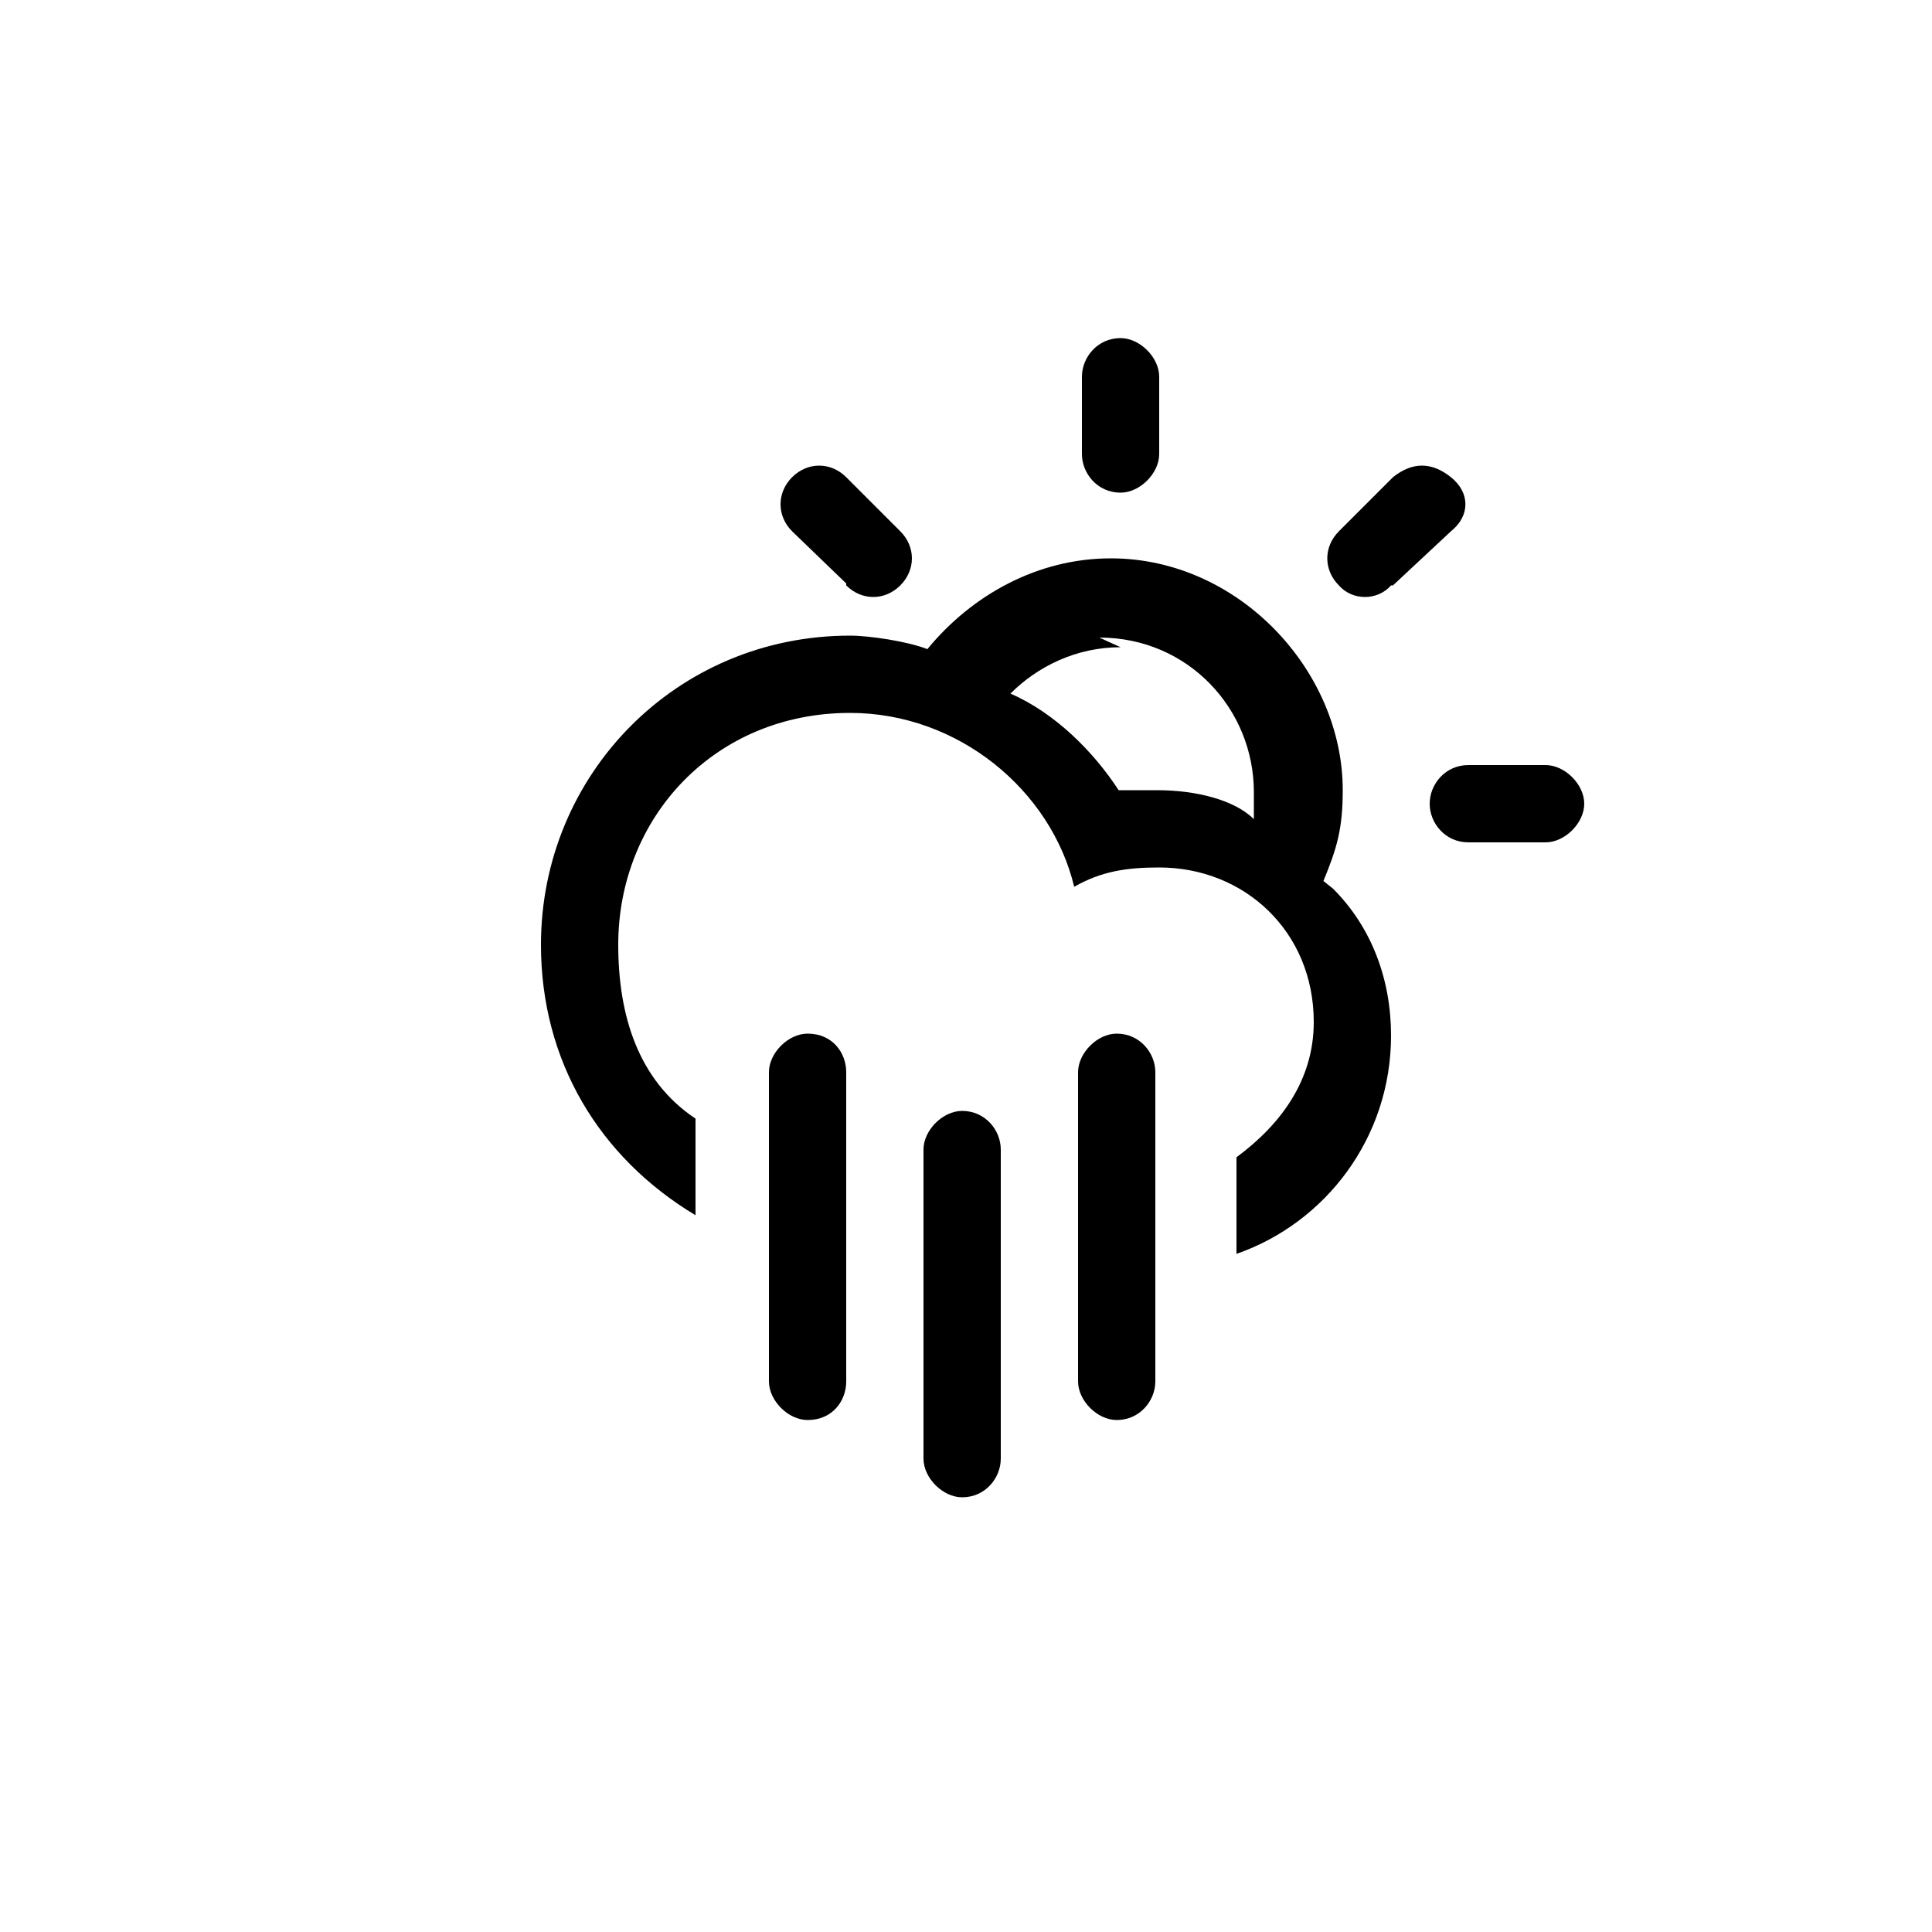 <svg xmlns="http://www.w3.org/2000/svg" width="100" height="100" viewBox="0 0 100 100"><path fill-rule="evenodd" clip-rule="evenodd" d="M80 43.6h-4c-1.2 0-2-1-2-2s.8-2 2-2h4c1 0 2 1 2 2s-1 2-2 2zm-8-13.3c-.7.8-2 .8-2.7 0-.8-.8-.8-2 0-2.8l2.8-2.8c1-.8 2-.8 3 0s1 2 0 2.8l-3 2.8zM69 46c2 2 3 4.7 3 7.6 0 5.3-3.4 9.7-8 11.3v-5c2.3-1.7 4-4 4-7 0-4.7-3.6-8-8-8-1.7 0-3 .2-4.4 1-1.2-5-6-9-11.6-9-7 0-12 5.4-12 12 0 3.6 1 7 4 9v5c-5-3-8-8-8-14 0-8.8 7-16 16-16 1 0 3 .3 4 .7 2.3-2.8 5.7-4.7 9.5-4.7 6.6 0 12 5.8 12 12 0 2-.3 3-1 4.7zM58 33.5c-2.3 0-4.3 1-5.7 2.4 2.3 1 4.3 3 5.6 5h2c2 0 4 .5 5 1.5V41c0-4.3-3.4-8-8-8zm0-8c-1.2 0-2-1-2-2v-4c0-1 .8-2 2-2 1 0 2 1 2 2v4c0 1-1 2-2 2zm-14.2 4.7L41 27.5c-.8-.8-.8-2 0-2.8.8-.8 2-.8 2.8 0l2.8 2.8c.8.8.8 2 0 2.8-.8.8-2 .8-2.8 0zm-2 23.3c1.3 0 2 1 2 2v16c0 1-.7 2-2 2-1 0-2-1-2-2v-16c0-1 1-2 2-2zm8 4c1.2 0 2 1 2 2v16c0 1-.8 2-2 2-1 0-2-1-2-2v-16c0-1 1-2 2-2zm8-4c1.2 0 2 1 2 2v16c0 1-.8 2-2 2-1 0-2-1-2-2v-16c0-1 1-2 2-2z"/></svg>